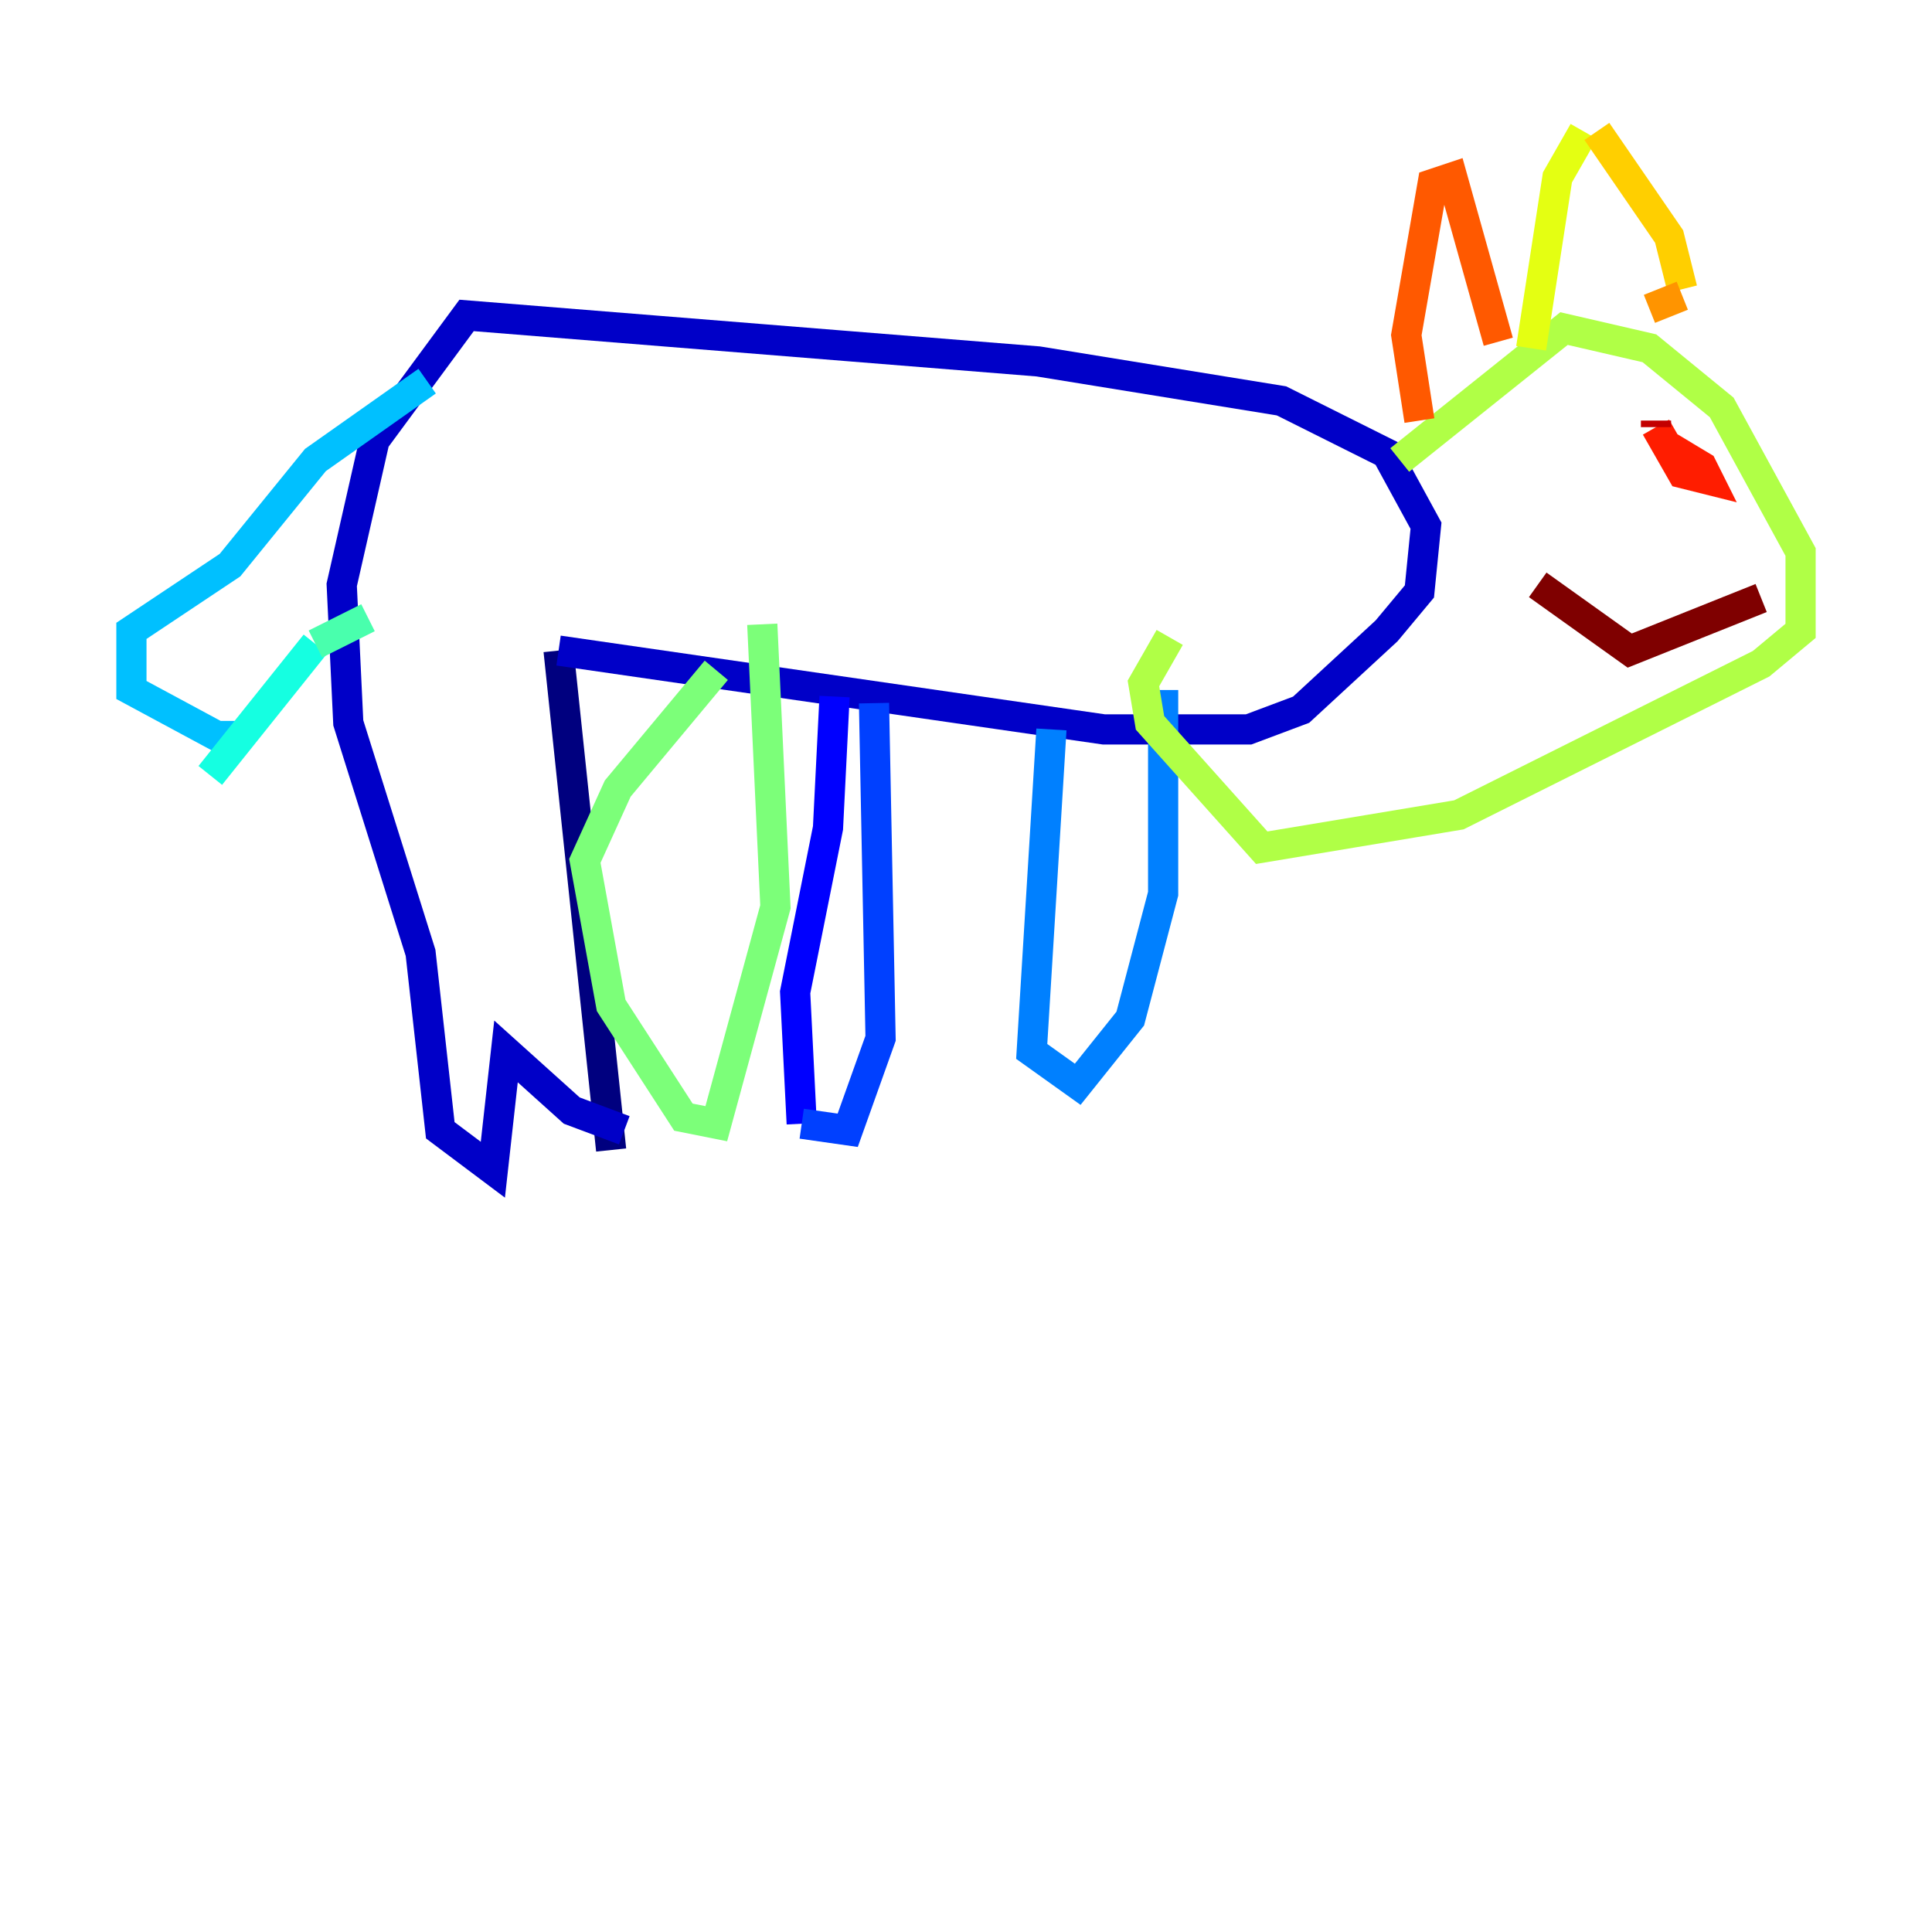 <?xml version="1.0" encoding="utf-8" ?>
<svg baseProfile="tiny" height="128" version="1.2" viewBox="0,0,128,128" width="128" xmlns="http://www.w3.org/2000/svg" xmlns:ev="http://www.w3.org/2001/xml-events" xmlns:xlink="http://www.w3.org/1999/xlink"><defs /><polyline fill="none" points="40.49,76.191 37.007,43.102" stroke="#00007f" stroke-width="2" /><polyline fill="none" points="37.007,43.102 73.143,48.327 82.721,48.327 86.204,47.02 91.864,41.796 94.041,39.184 94.476,34.83 91.864,30.041 84.898,26.558 68.789,23.946 30.912,20.898 24.816,29.17 22.64,38.748 23.075,47.891 27.864,63.129 29.17,74.884 32.653,77.497 33.524,69.66 37.878,73.578 41.361,74.884" stroke="#0000c8" stroke-width="2" /><polyline fill="none" points="55.292,46.15 54.857,54.857 52.68,65.742 53.116,74.449" stroke="#0000ff" stroke-width="2" /><polyline fill="none" points="53.116,74.449 56.163,74.884 58.34,68.789 57.905,46.585" stroke="#0040ff" stroke-width="2" /><polyline fill="none" points="69.66,48.327 68.354,69.66 71.401,71.837 74.884,67.483 77.061,59.211 77.061,45.714" stroke="#0080ff" stroke-width="2" /><polyline fill="none" points="28.299,25.252 20.898,30.476 15.238,37.442 8.707,41.796 8.707,45.714 14.367,48.762 16.109,48.762" stroke="#00c0ff" stroke-width="2" /><polyline fill="none" points="13.932,51.374 20.898,42.667" stroke="#15ffe1" stroke-width="2" /><polyline fill="none" points="20.898,42.667 24.381,40.925" stroke="#49ffad" stroke-width="2" /><polyline fill="none" points="47.456,44.408 40.925,52.245 38.748,57.034 40.49,66.612 45.279,74.014 47.456,74.449 51.374,60.082 50.503,41.361" stroke="#7cff79" stroke-width="2" /><polyline fill="none" points="92.735,30.476 103.619,21.769 109.279,23.075 114.068,26.993 119.293,36.571 119.293,41.796 116.68,43.973 96.653,53.986 83.592,56.163 76.191,47.891 75.755,45.279 77.497,42.231" stroke="#b0ff46" stroke-width="2" /><polyline fill="none" points="101.442,23.075 103.184,11.755 104.925,8.707" stroke="#e4ff12" stroke-width="2" /><polyline fill="none" points="105.796,8.707 110.585,15.674 111.456,19.157" stroke="#ffcf00" stroke-width="2" /><polyline fill="none" points="111.456,19.592 109.279,20.463" stroke="#ff9400" stroke-width="2" /><polyline fill="none" points="99.265,22.64 96.218,11.755 94.912,12.191 93.17,22.204 94.041,27.864" stroke="#ff5900" stroke-width="2" /><polyline fill="none" points="110.585,29.605 112.762,30.912 113.197,31.782 111.456,31.347 109.714,28.299" stroke="#ff1d00" stroke-width="2" /><polyline fill="none" points="109.714,28.299 109.714,27.864" stroke="#c30000" stroke-width="2" /><polyline fill="none" points="116.68,39.619 107.973,43.102 101.878,38.748" stroke="#7f0000" stroke-width="2" /></svg>